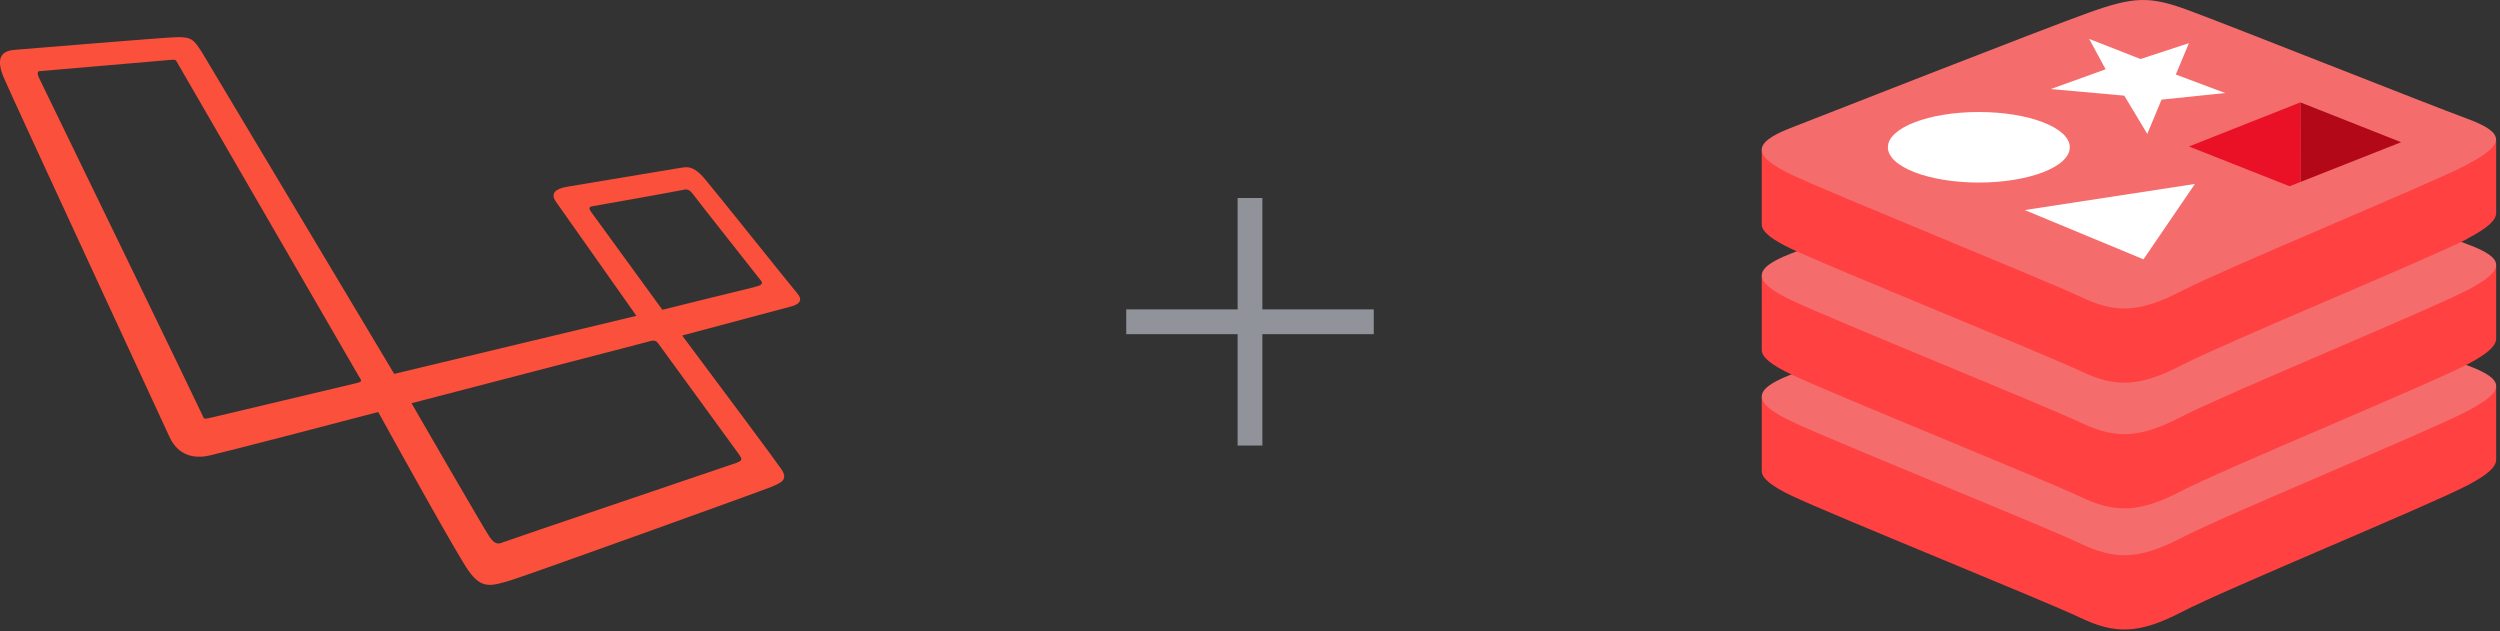 <svg xmlns="http://www.w3.org/2000/svg" viewBox="0 0 202 51" width="202" height="51">
    <rect x="0" y="0" width="202" height="51" fill="#333333" stroke="none"/>
    <g fill="none" fill-rule="evenodd">
        <g fill-rule="nonzero" transform="translate(142)">
            <path fill="#FF4141" d="M57.36 39.22c-3.16 1.65-19.57 8.4-23.06 10.22-3.5 1.82-5.43 1.8-8.2.48-2.75-1.32-20.2-8.37-23.35-9.87-1.58-.76-2.4-1.39-2.4-1.99v-6s22.73-4.94 26.4-6.26c3.66-1.32 4.94-1.36 8.06-.22 3.12 1.14 21.8 4.51 24.88 5.64v5.92c0 .59-.71 1.24-2.33 2.08z"></path>
            <path fill="#F56C6C" d="M57.36 33.22c-3.16 1.65-19.57 8.4-23.06 10.22-3.5 1.82-5.43 1.8-8.2.48-2.75-1.32-20.2-8.37-23.35-9.87-3.15-1.5-3.21-2.54-.12-3.75 3.08-1.21 20.45-8.02 24.12-9.34 3.66-1.32 4.94-1.36 8.06-.22 3.12 1.14 19.43 7.64 22.52 8.77 3.08 1.13 3.2 2.06.03 3.7z"></path>
            <path fill="#FF4141" d="M57.36 29.44c-3.16 1.65-19.57 8.4-23.06 10.21-3.5 1.83-5.43 1.8-8.2.49-2.75-1.32-20.2-8.37-23.35-9.88-1.58-.75-2.4-1.38-2.4-1.98v-6s22.73-4.95 26.4-6.26c3.66-1.32 4.94-1.37 8.06-.22 3.12 1.14 21.8 4.51 24.88 5.64v5.91c0 .6-.71 1.25-2.33 2.09z"></path>
            <path fill="#F56C6C" d="M57.36 23.44c-3.16 1.65-19.57 8.4-23.06 10.21-3.5 1.83-5.43 1.8-8.2.49-2.75-1.32-20.2-8.37-23.35-9.88-3.15-1.5-3.21-2.53-.12-3.74 3.08-1.21 20.45-8.02 24.12-9.34 3.66-1.32 4.94-1.36 8.06-.22 3.12 1.14 19.43 7.63 22.52 8.76 3.08 1.13 3.2 2.07.03 3.72z"></path>
            <path fill="#FF4141" d="M57.36 19.3C54.2 20.93 37.8 27.68 34.3 29.5c-3.5 1.82-5.43 1.8-8.2.48-2.75-1.31-20.2-8.37-23.35-9.87-1.58-.75-2.4-1.38-2.4-1.98v-6s22.73-4.95 26.4-6.27c3.66-1.31 4.94-1.36 8.06-.22 3.12 1.15 21.8 4.52 24.88 5.65v5.91c0 .6-.71 1.24-2.33 2.08z"></path>
            <path fill="#F56C6C" d="M57.36 13.3C54.2 14.93 37.8 21.68 34.3 23.5c-3.5 1.82-5.43 1.8-8.2.48-2.75-1.31-20.2-8.37-23.35-9.87-3.15-1.5-3.21-2.54-.12-3.75 3.08-1.2 20.45-8.02 24.12-9.33C30.4-.28 31.69-.33 34.8.82c3.12 1.14 19.43 7.63 22.52 8.76 3.08 1.13 3.2 2.06.03 3.71z"></path>
            <polygon fill="#FFFFFF" points="37.794 7.516 32.653 8.05 31.501 10.82 29.642 7.729 23.705 7.195 28.135 5.598 26.806 3.145 30.954 4.768 34.864 3.487 33.807 6.023"></polygon>
            <polygon fill="#FFFFFF" points="31.194 20.954 21.598 16.973 35.349 14.863"></polygon>
            <ellipse cx="17.89" cy="11.9" fill="#FFFFFF" rx="7.35" ry="2.85"></ellipse>
            <polygon fill="#B20817" points="43.871 8.273 52.01 11.49 43.878 14.702"></polygon>
            <polygon fill="#EA1126" points="34.868 11.835 43.871 8.273 43.878 14.702 42.996 15.048"></polygon>
        </g>
        <polygon fill="#909399" points="100 25 91 25 91 27 100 27 100 36 102 36 102 27 111 27 111 25 102 25 102 16 100 16"></polygon>
        <path fill="#FB503B" d="M60.95 23.2c-.43.09-7.43 1.83-7.43 1.83l-5.73-7.87c-.16-.22-.3-.45.1-.5.4-.06 6.92-1.23 7.21-1.3.3-.07.55-.15.91.35s5.32 6.76 5.5 7c.2.24-.13.4-.56.48m-1.22 13.55c.17.28.35.45-.2.65s-18.55 6.28-18.9 6.43c-.35.15-.63.2-1.08-.45-.45-.65-6.3-10.79-6.3-10.79l19.08-4.96c.56-.18.69-.11.92.22.32.46 6.3 8.63 6.48 8.9m-30.9-5.79l-11.79 2.8c-.58.14-.58.07-.65-.13-.07-.2-13.03-26.93-13.21-27.27-.18-.33-.17-.6 0-.6s10.35-.9 10.71-.92c.36-.02.32.05.46.28l14.6 25.22c.26.44.38.5-.13.62m35.58-7.27c-.43-.49-6.34-7.9-7.39-9.15-1.04-1.26-1.55-1.03-2.19-.94l-9 1.5c-.87.15-1.42.5-.88 1.24l6.48 9.19-19.57 4.69L16.29 4.18c-.62-.92-.75-1.24-2.16-1.17-1.41.06-12.21.96-12.98 1.02-.77.07-1.62.41-.85 2.23.77 1.81 13.04 28.24 13.38 29.01.34.77 1.23 2.02 3.31 1.52 2.13-.51 9.53-2.44 13.57-3.5 2.13 3.86 6.49 11.7 7.3 12.83 1.07 1.5 1.8 1.25 3.46.75 1.29-.39 20.16-7.18 21-7.53.86-.35 1.38-.6.8-1.45-.41-.62-5.4-7.3-8-10.78l8.81-2.35c.8-.21.9-.6.47-1.08"></path>
    </g>
</svg>